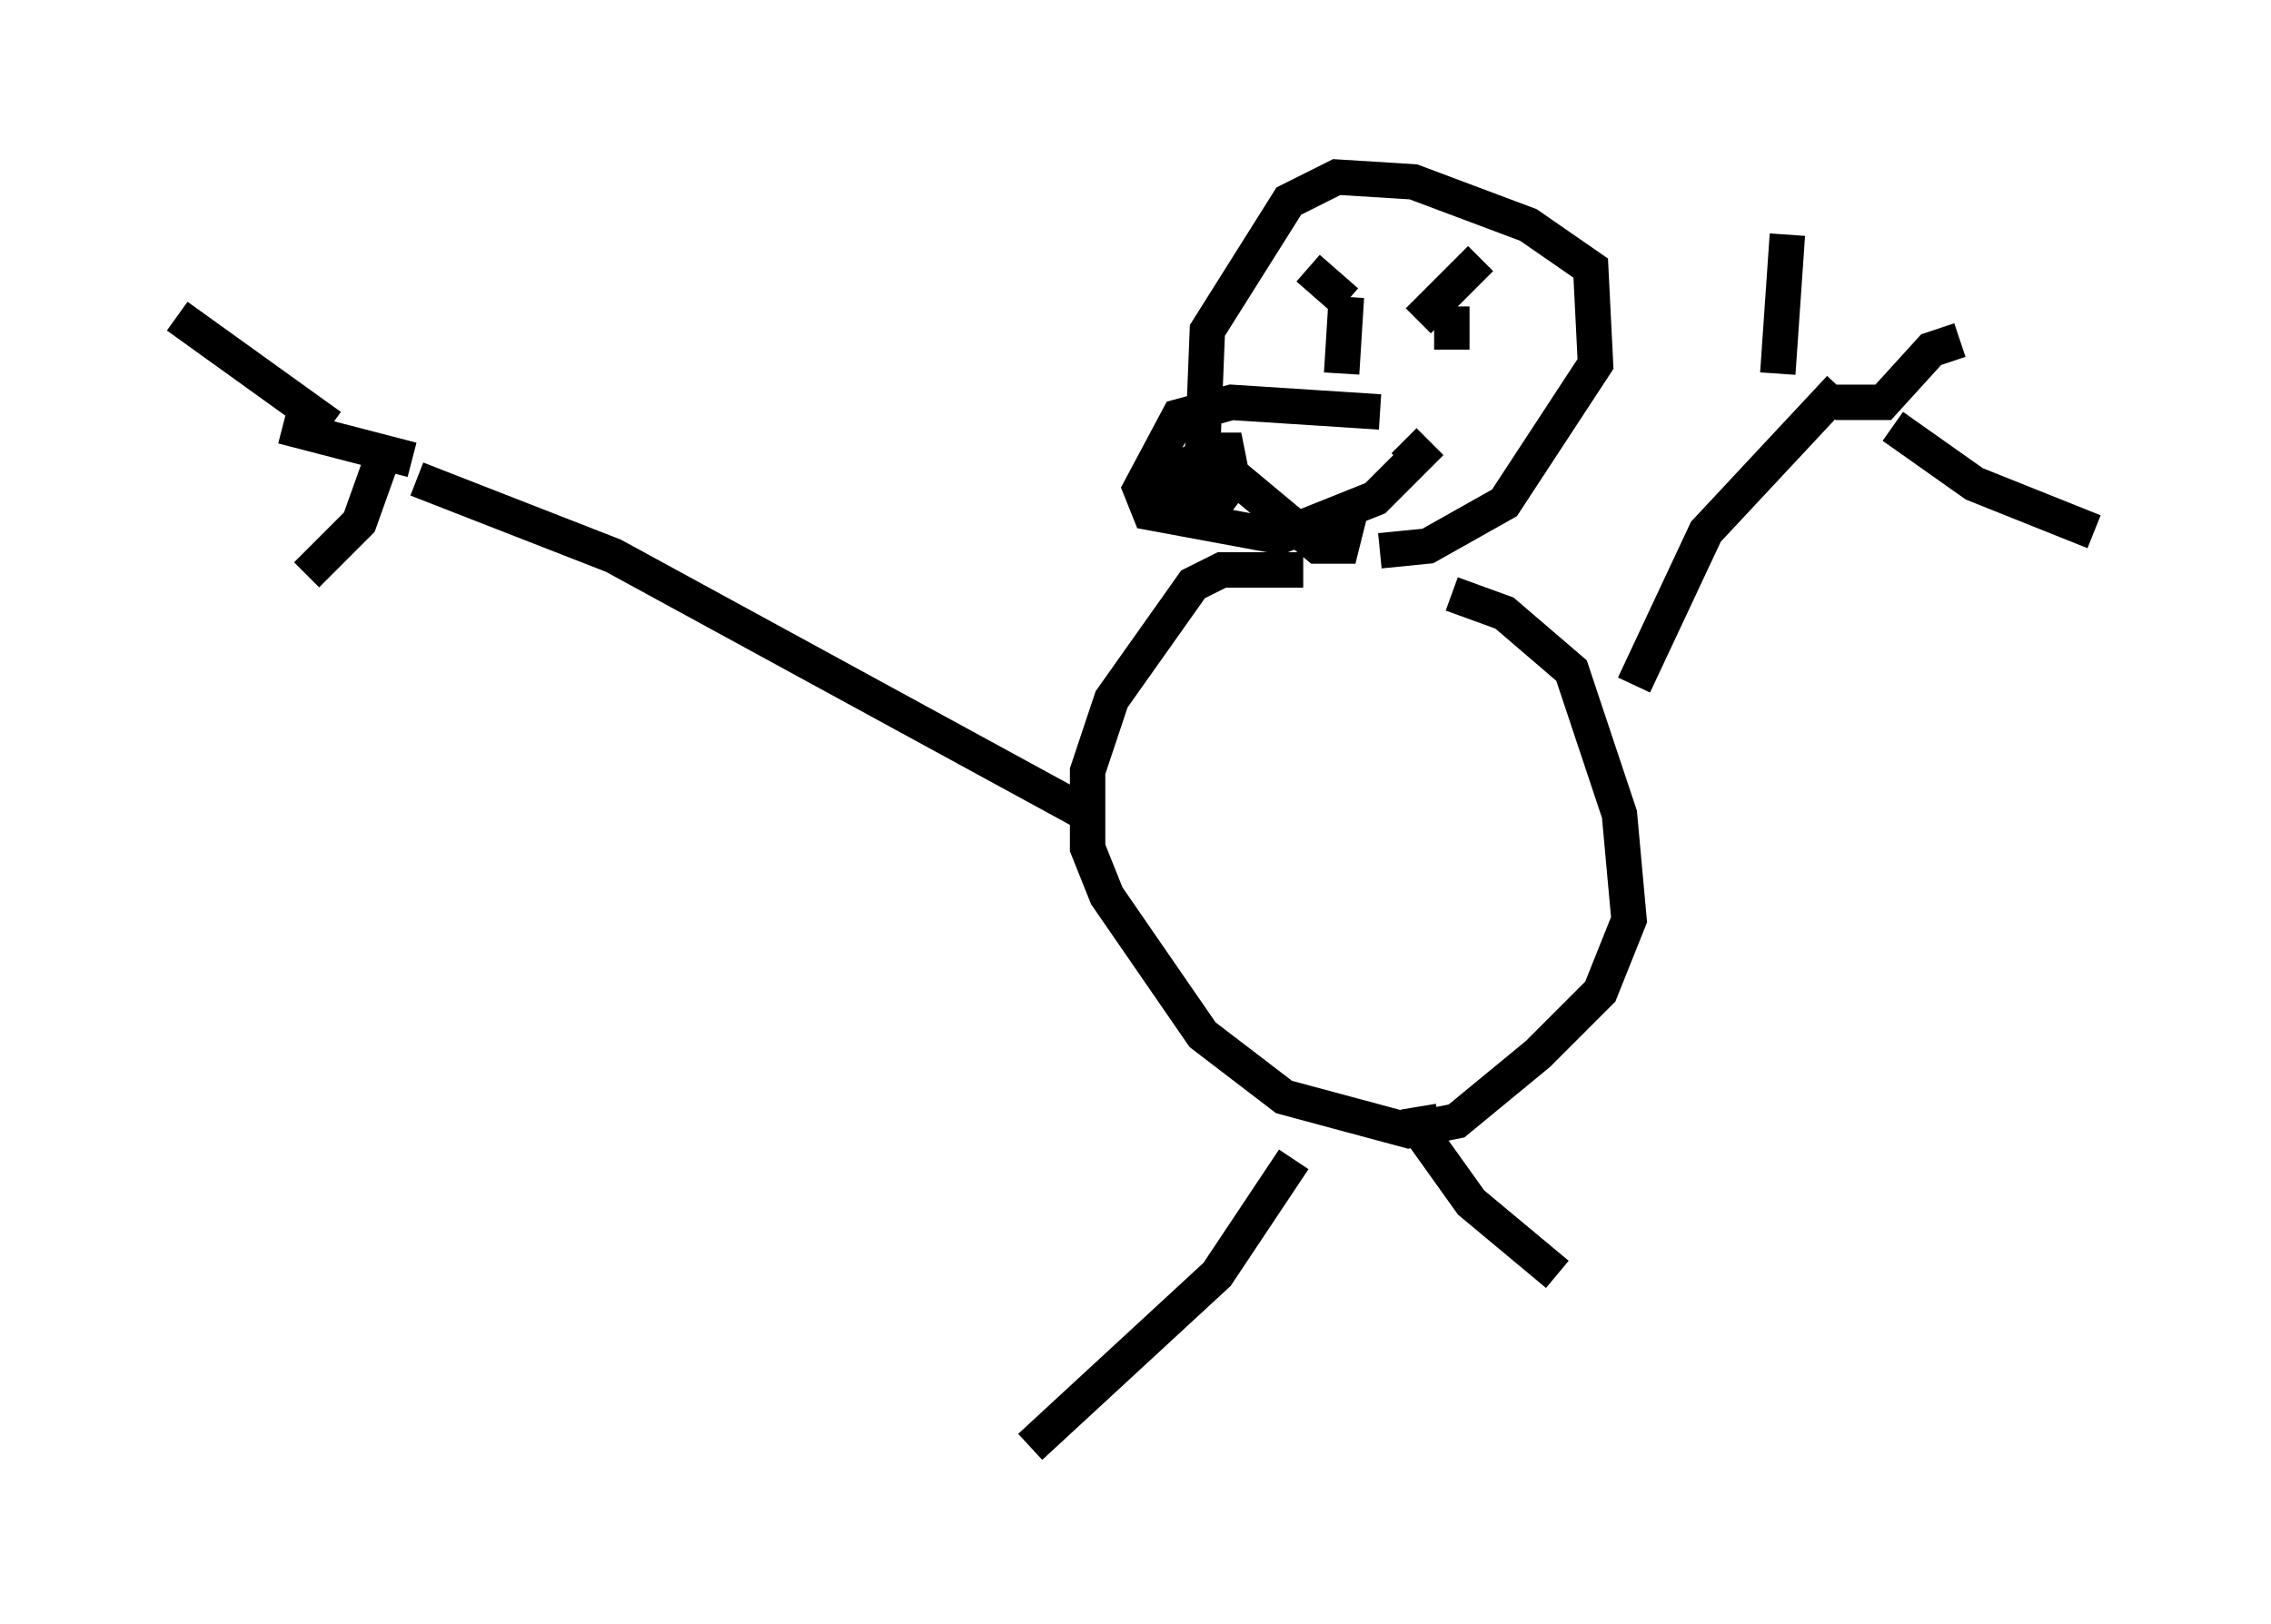 <?xml version="1.0" encoding="utf-8" ?>
<svg baseProfile="full" height="45.859" version="1.1" width="64.127" xmlns="http://www.w3.org/2000/svg" xmlns:ev="http://www.w3.org/2001/xml-events" xmlns:xlink="http://www.w3.org/1999/xlink"><defs /><rect fill="white" height="45.859" width="64.127" x="0" y="0" /><path d="M40.318, 16.773 m-3.518, -0.677 l-2.3, 0.0 -0.812, 0.406 l-2.3, 3.248 -0.677, 2.03 l0.0, 2.165 0.541, 1.353 l2.706, 3.924 2.3, 1.759 l3.518, 0.947 1.353, -0.271 l2.3, -1.894 1.759, -1.759 l0.812, -2.03 -0.271, -2.977 l-1.353, -4.059 -1.894, -1.624 l-1.488, -0.541 m-2.03, -1.218 l1.353, -0.135 2.165, -1.218 l2.571, -3.924 -0.135, -2.706 l-1.759, -1.218 -3.248, -1.218 l-2.165, -0.135 -1.353, 0.677 l-2.3, 3.654 -0.135, 3.383 l3.248, 2.706 0.677, 0.0 l0.271, -1.083 m-0.135, -5.954 l-0.135, 2.165 m3.112, -1.894 l0.0, 1.218 m0.812, -2.571 l-1.759, 1.759 m-3.112, -1.488 l1.083, 0.947 m-1.488, 24.222 l-2.165, 3.248 -5.277, 4.871 m10.961, -9.607 l0.135, 0.812 1.353, 1.894 l2.436, 2.03 m-13.261, -12.99 l-13.396, -7.307 -5.548, -2.165 m-2.436, -1.488 l-4.33, -3.112 m5.819, 3.924 l-0.677, 1.894 -1.488, 1.488 m2.977, -3.248 l-3.654, -0.947 m38.159, 7.307 l2.03, -4.33 3.789, -4.059 m-1.759, -0.406 l0.271, -3.924 m1.353, 4.736 l1.353, 0.0 1.353, -1.488 l0.812, -0.271 m-1.894, 2.436 l2.3, 1.624 3.383, 1.353 m-20.162, -3.383 l-4.195, -0.271 -1.488, 0.406 l-1.083, 2.03 0.271, 0.677 l3.654, 0.677 2.706, -1.083 l1.218, -1.218 -0.406, -0.406 m-5.683, 0.271 l0.677, 0.0 0.135, 0.677 l-1.488, 0.812 -0.406, -0.677 l0.677, -0.406 1.218, 1.218 l-1.218, -0.677 " fill="none" stroke="black" stroke-width="1" /></svg>